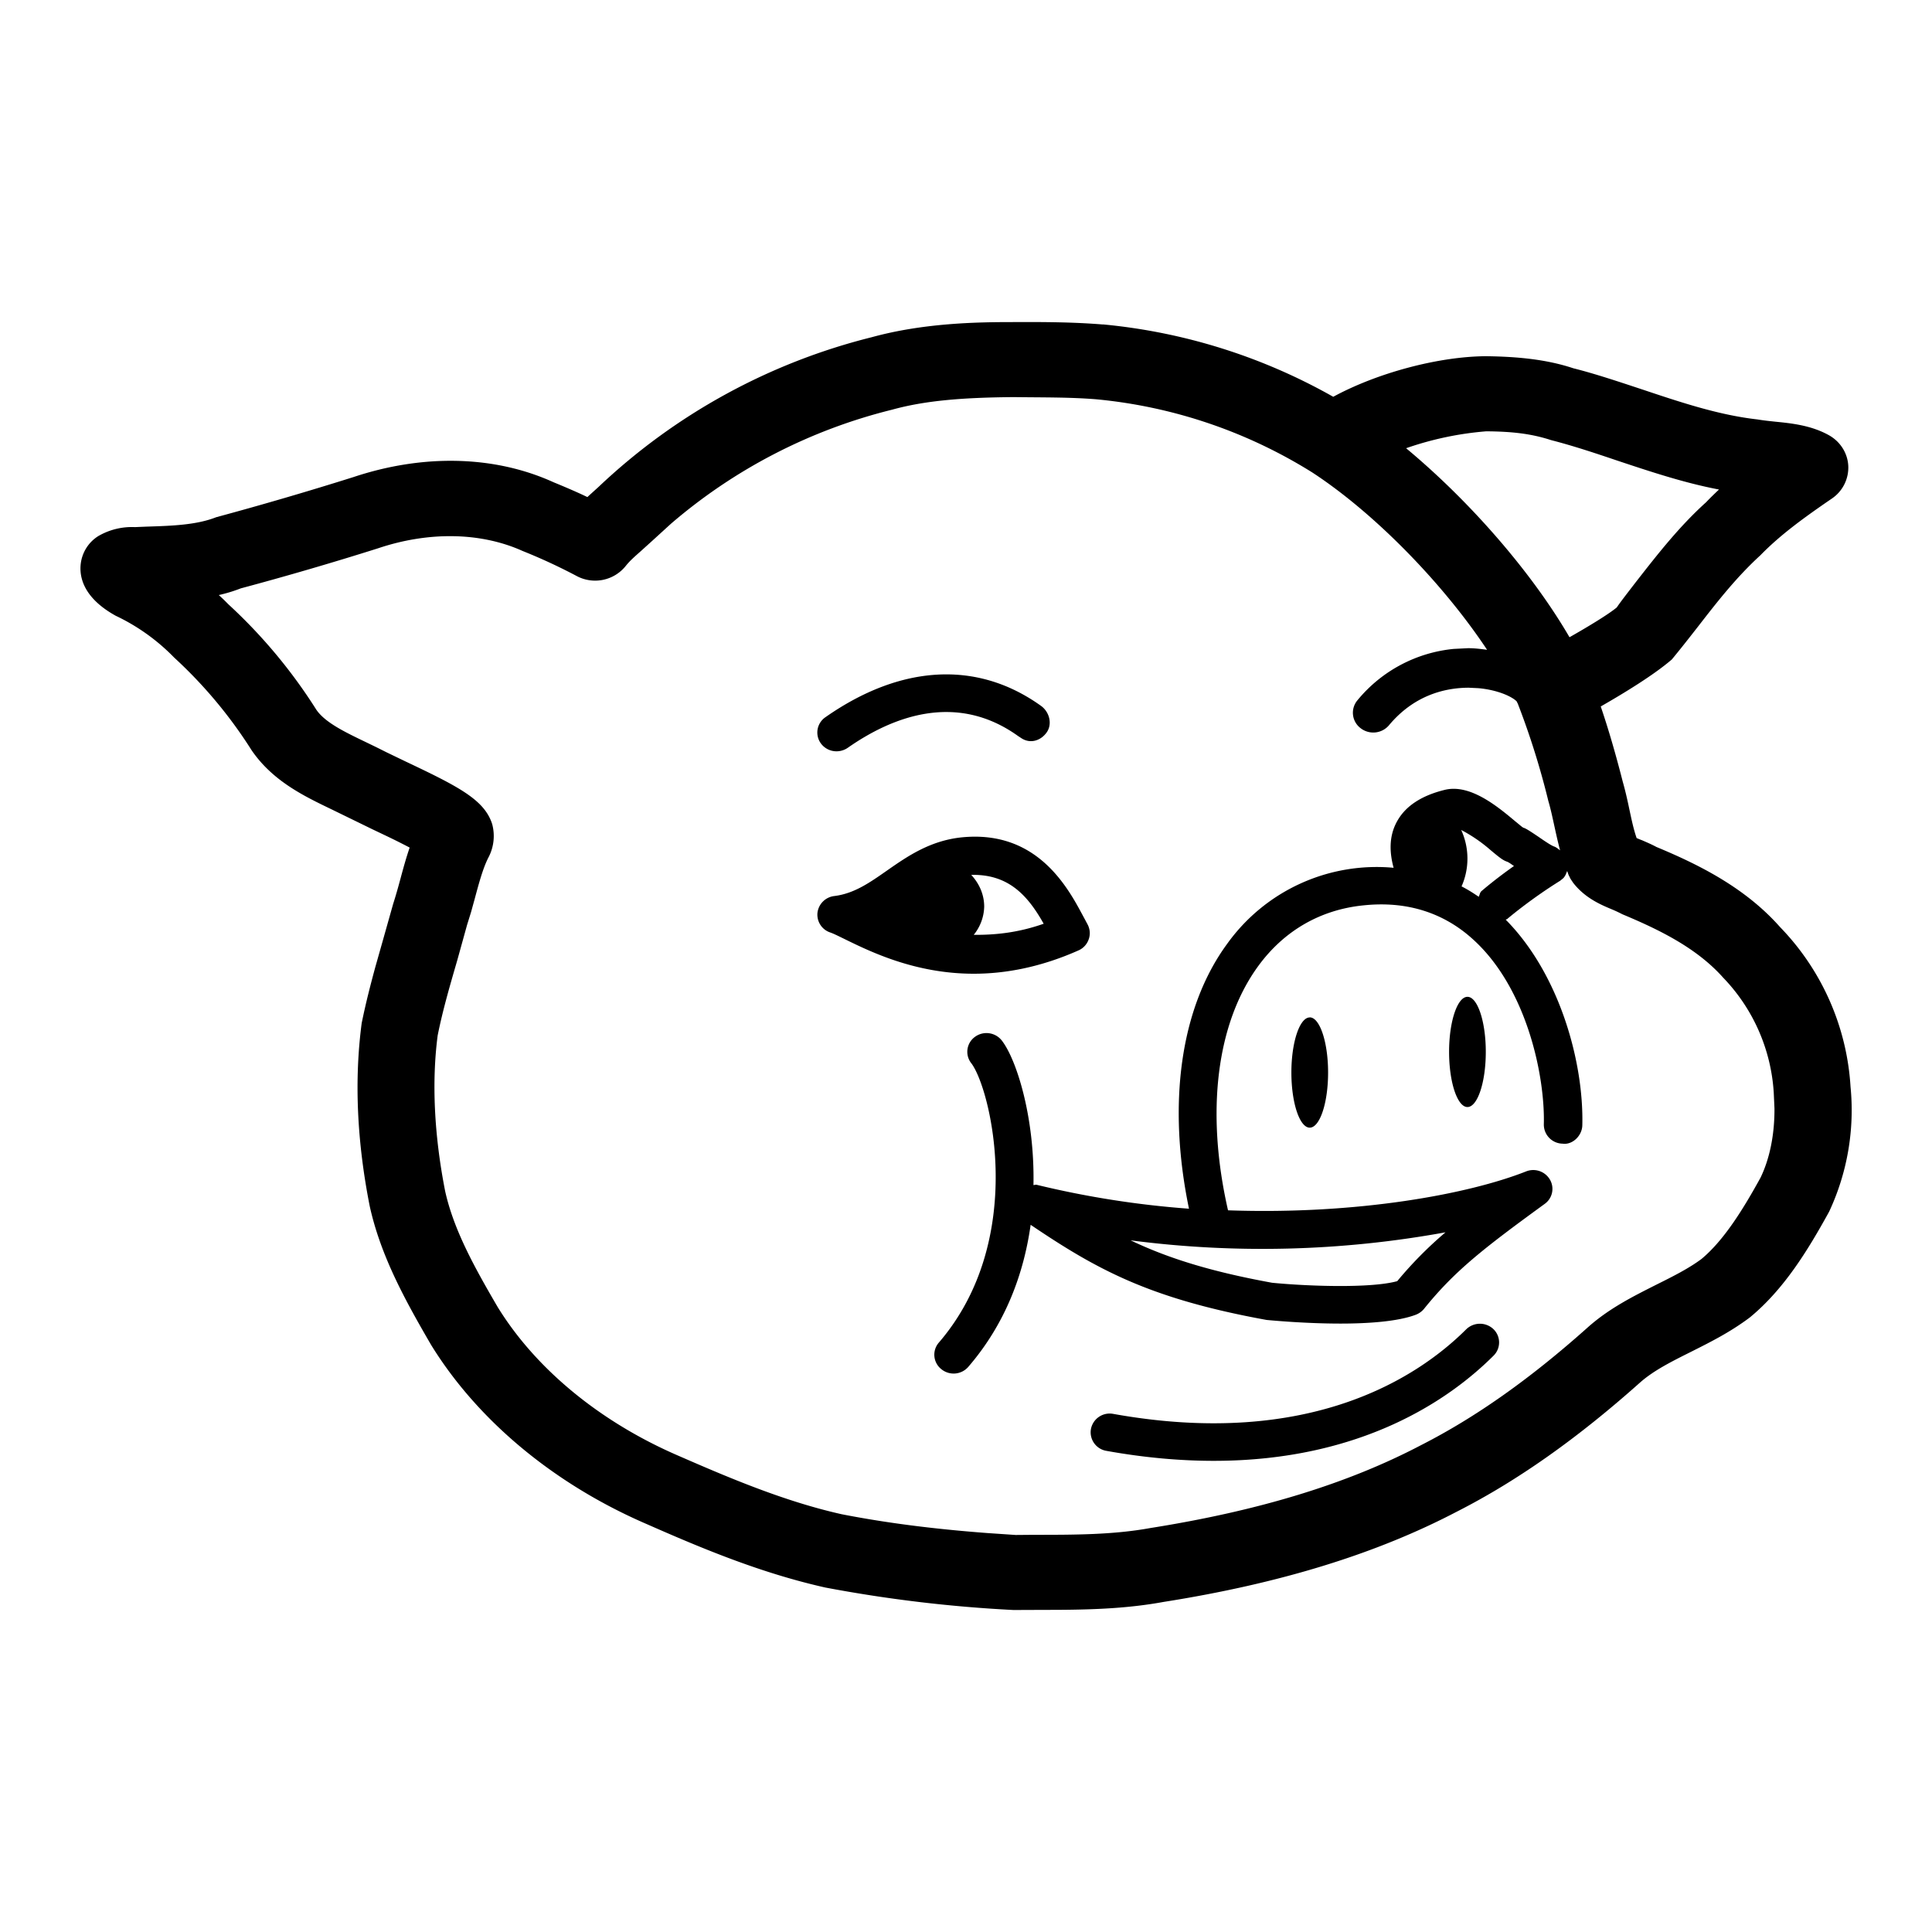 <!--
  ~  (c) 2018-2020 Cloudera, Inc. All rights reserved.
  ~
  ~    This code is provided to you pursuant to your written agreement with Cloudera, which may be the terms of the
  ~   Affero General Public License version 3 (AGPLv3), or pursuant to a written agreement with a third party authorized
  ~   to distribute this code.  If you do not have a written agreement with Cloudera or with an authorized and
  ~   properly licensed third party, you do not have any rights to this code.
  ~
  ~    If this code is provided to you under the terms of the AGPLv3:
  ~    (A) CLOUDERA PROVIDES THIS CODE TO YOU WITHOUT WARRANTIES OF ANY KIND;
  ~    (B) CLOUDERA DISCLAIMS ANY AND ALL EXPRESS AND IMPLIED WARRANTIES WITH RESPECT TO THIS CODE, INCLUDING BUT NOT
  ~        LIMITED TO IMPLIED WARRANTIES OF TITLE, NON-INFRINGEMENT, MERCHANTABILITY AND FITNESS FOR A PARTICULAR PURPOSE;
  ~    (C) CLOUDERA IS NOT LIABLE TO YOU, AND WILL NOT DEFEND, INDEMNIFY, OR HOLD YOU HARMLESS FOR ANY CLAIMS ARISING
  ~        FROM OR RELATED TO THE CODE; AND
  ~    (D) WITH RESPECT TO YOUR EXERCISE OF ANY RIGHTS GRANTED TO YOU FOR THE CODE, CLOUDERA IS NOT LIABLE FOR ANY
  ~        DIRECT, INDIRECT, INCIDENTAL, SPECIAL, EXEMPLARY, PUNITIVE OR CONSEQUENTIAL DAMAGES INCLUDING, BUT NOT LIMITED
  ~        TO, DAMAGES RELATED TO LOST REVENUE, LOST PROFITS, LOSS OF INCOME, LOSS OF BUSINESS ADVANTAGE OR
  ~        UNAVAILABILITY, OR LOSS OR CORRUPTION OF DATA.
  ~
  -->
<svg viewBox="0 0 24 24" xmlns="http://www.w3.org/2000/svg" width="1em" height="1em">
  <path d="M13.702 4.03a7.17 7.17 0 012.86.899c.552-.3 1.314-.501 1.898-.504.41.005.763.043 1.085.15.268.067.565.167.862.265.487.163.948.316 1.422.37.093.015.157.021.222.028.199.02.444.044.666.167.143.079.235.223.243.382a.465.465 0 01-.202.405c-.34.233-.64.449-.89.706-.298.273-.53.57-.775.886-.107.137-.214.274-.325.408-.223.193-.6.422-.883.584.094.276.183.58.273.933.03.104.058.226.083.347.026.12.05.24.09.355.018.007.044.019.065.026.062.027.123.053.18.084.519.216 1.1.501 1.538.997a3.12 3.12 0 01.874 1.982 2.976 2.976 0 01-.266 1.552c-.268.487-.563.966-.984 1.313-.246.185-.49.306-.724.424-.24.12-.466.232-.637.382-.782.698-1.527 1.224-2.277 1.606-1.001.524-2.196.894-3.648 1.123-.429.079-.863.095-1.29.098l-.318.001-.255.001a17.25 17.25 0 01-2.336-.279c-.802-.18-1.533-.486-2.214-.786-1.148-.494-2.102-1.285-2.683-2.227-.327-.562-.627-1.108-.763-1.724-.16-.81-.193-1.57-.1-2.274.05-.246.109-.475.17-.699l.094-.332.126-.447c.037-.116.063-.21.089-.306.035-.13.071-.263.117-.397a8.8 8.8 0 00-.315-.157l-.147-.07-.502-.245c-.345-.166-.736-.352-1-.738a5.685 5.685 0 00-.961-1.15 2.508 2.508 0 00-.727-.52C.915 7.36.99 7.011 1.024 6.91a.47.47 0 01.196-.25.83.83 0 01.457-.112l.143-.006c.318-.01.62-.02.866-.117a43.23 43.23 0 001.703-.498c.87-.29 1.757-.269 2.488.064.161.066.304.128.42.184l.01-.01.011-.01.117-.106a7.607 7.607 0 013.394-1.86c.64-.176 1.303-.188 1.739-.188.403-.002.766 0 1.134.03zm-1.106.903c-.64.005-1.106.043-1.517.157a6.665 6.665 0 00-2.744 1.416l-.228.208-.146.132c-.067.06-.136.118-.19.187a.487.487 0 01-.612.12 6.967 6.967 0 00-.668-.309c-.517-.233-1.165-.245-1.797-.032a40.11 40.11 0 01-1.703.497 1.89 1.89 0 01-.273.083c.04.036.079.074.117.113A6.49 6.49 0 013.93 8.817c.11.16.357.278.617.403l.128.062.126.063.245.118c.654.31.972.473 1.068.774a.57.57 0 01-.046.414c-.068.132-.118.318-.171.515l-.045.163-.05.161-.122.44c-.09.31-.18.617-.243.932-.075.572-.045 1.234.093 1.936.106.477.358.935.652 1.438.474.77 1.273 1.428 2.246 1.848.641.28 1.322.568 2.026.726.537.105 1.12.182 1.81.234l.353.024.226-.002c.506 0 .984 0 1.446-.084 1.355-.215 2.452-.551 3.364-1.03.68-.346 1.359-.826 2.08-1.471.266-.234.561-.38.846-.524.205-.102.4-.2.558-.318.281-.234.52-.623.733-1.01.114-.236.175-.535.173-.86l-.009-.197a2.257 2.257 0 00-.627-1.426c-.33-.371-.795-.597-1.254-.789a1.763 1.763 0 00-.135-.063c-.132-.055-.33-.139-.476-.328l-.032-.048-.025-.05-.017-.048-.019.046a.205.205 0 01-.028.042l-.04.033c-.35.218-.6.427-.65.468l-.008.008-.019.007c.674.68.972 1.78.952 2.556-.003.13-.124.245-.245.227a.237.237 0 01-.233-.239c.016-.591-.206-1.692-.882-2.301-.367-.333-.825-.475-1.351-.421-.537.052-.99.312-1.312.751-.523.713-.657 1.818-.378 3.038 1.614.057 2.994-.203 3.702-.483a.24.24 0 01.297.102.229.229 0 01-.065.301c-.771.561-1.122.836-1.501 1.306a.247.247 0 01-.1.071c-.221.084-.587.11-.936.11-.433 0-.84-.038-.917-.045-1.459-.265-2.113-.629-2.932-1.182-.084.597-.306 1.221-.774 1.764a.241.241 0 01-.337.028.229.229 0 01-.03-.328c1.105-1.282.645-3.158.403-3.472a.229.229 0 01.045-.326.242.242 0 01.335.045c.182.234.41.953.393 1.795.015.001.027-.007.04-.003a11.61 11.61 0 001.892.297c-.27-1.3-.11-2.494.474-3.29a2.284 2.284 0 012.068-.945c-.04-.148-.075-.374.048-.586.105-.184.301-.311.583-.381.317-.081.66.205.884.393.042.033.074.063.096.076.03.007.089.046.19.114.055.038.158.11.197.121.026.01.047.03.07.046-.028-.104-.051-.21-.074-.315-.022-.1-.043-.2-.072-.298a9.755 9.755 0 00-.379-1.208l-.015-.03c-.06-.06-.235-.141-.472-.163l-.124-.006c-.279.001-.67.083-.99.467a.256.256 0 01-.353.035.24.24 0 01-.039-.345 1.768 1.768 0 011.197-.639l.178-.009c.084 0 .16.01.236.02-.542-.817-1.39-1.692-2.17-2.202a6.148 6.148 0 00-2.686-.91c-.334-.027-.668-.022-1.02-.027zm5.955 11.577a.23.23 0 01.003.33c-.53.53-1.625 1.307-3.475 1.307-.408 0-.852-.037-1.335-.124a.234.234 0 01-.192-.271.237.237 0 01.278-.188c2.458.441 3.801-.47 4.383-1.05a.244.244 0 01.338-.004zm-.593-1.202a12.666 12.666 0 01-3.913.1c.45.215.978.385 1.758.527.429.042 1.221.072 1.554-.02a4.86 4.86 0 01.6-.607zm-1.688-2.67c.125 0 .228.308.228.685 0 .38-.103.685-.228.685s-.228-.306-.228-.685c0-.377.103-.684.228-.684zm1.96-.255c.124 0 .227.306.227.683 0 .38-.103.686-.228.686s-.228-.307-.228-.686c0-.377.103-.683.228-.683zm-4.799-1.047l.04.074.04.075c.03.058.035.124.013.184a.232.232 0 01-.126.137c-.477.212-.915.29-1.301.29-.728 0-1.283-.273-1.608-.432-.074-.036-.133-.066-.177-.081a.233.233 0 01-.157-.245.238.238 0 01.208-.207c.245-.03.436-.163.656-.317.257-.179.548-.382.96-.415.859-.07 1.244.547 1.452.937zm-1.366-.468c.098.106.161.242.161.395a.575.575 0 01-.13.35c.267.002.551-.026.869-.138-.201-.357-.44-.617-.9-.607zm6.086-.559a.854.854 0 01.005.702c.073.037.143.081.213.129.013-.024.013-.05.034-.07.01-.008.16-.14.404-.312-.032-.022-.06-.043-.083-.053-.055-.017-.106-.06-.208-.145a1.869 1.869 0 00-.365-.25zM10.253 8.91c.937-.656 1.888-.709 2.678-.142.106.075.145.228.07.332-.074.103-.204.142-.313.07l-.04-.026c-.78-.56-1.581-.229-2.116.145a.247.247 0 01-.14.044.24.24 0 01-.194-.097.23.23 0 01.055-.326zm8.209-3.552a3.99 3.99 0 00-.995.21c.794.66 1.56 1.54 2.03 2.348.241-.137.483-.284.587-.37.045-.067.146-.197.247-.328.26-.332.527-.676.864-.98.05-.053.105-.106.159-.157-.428-.081-.848-.221-1.257-.357-.275-.093-.55-.185-.83-.257-.25-.082-.497-.107-.805-.109z" fill="currentColor" fill-rule="evenodd"/>
</svg>
